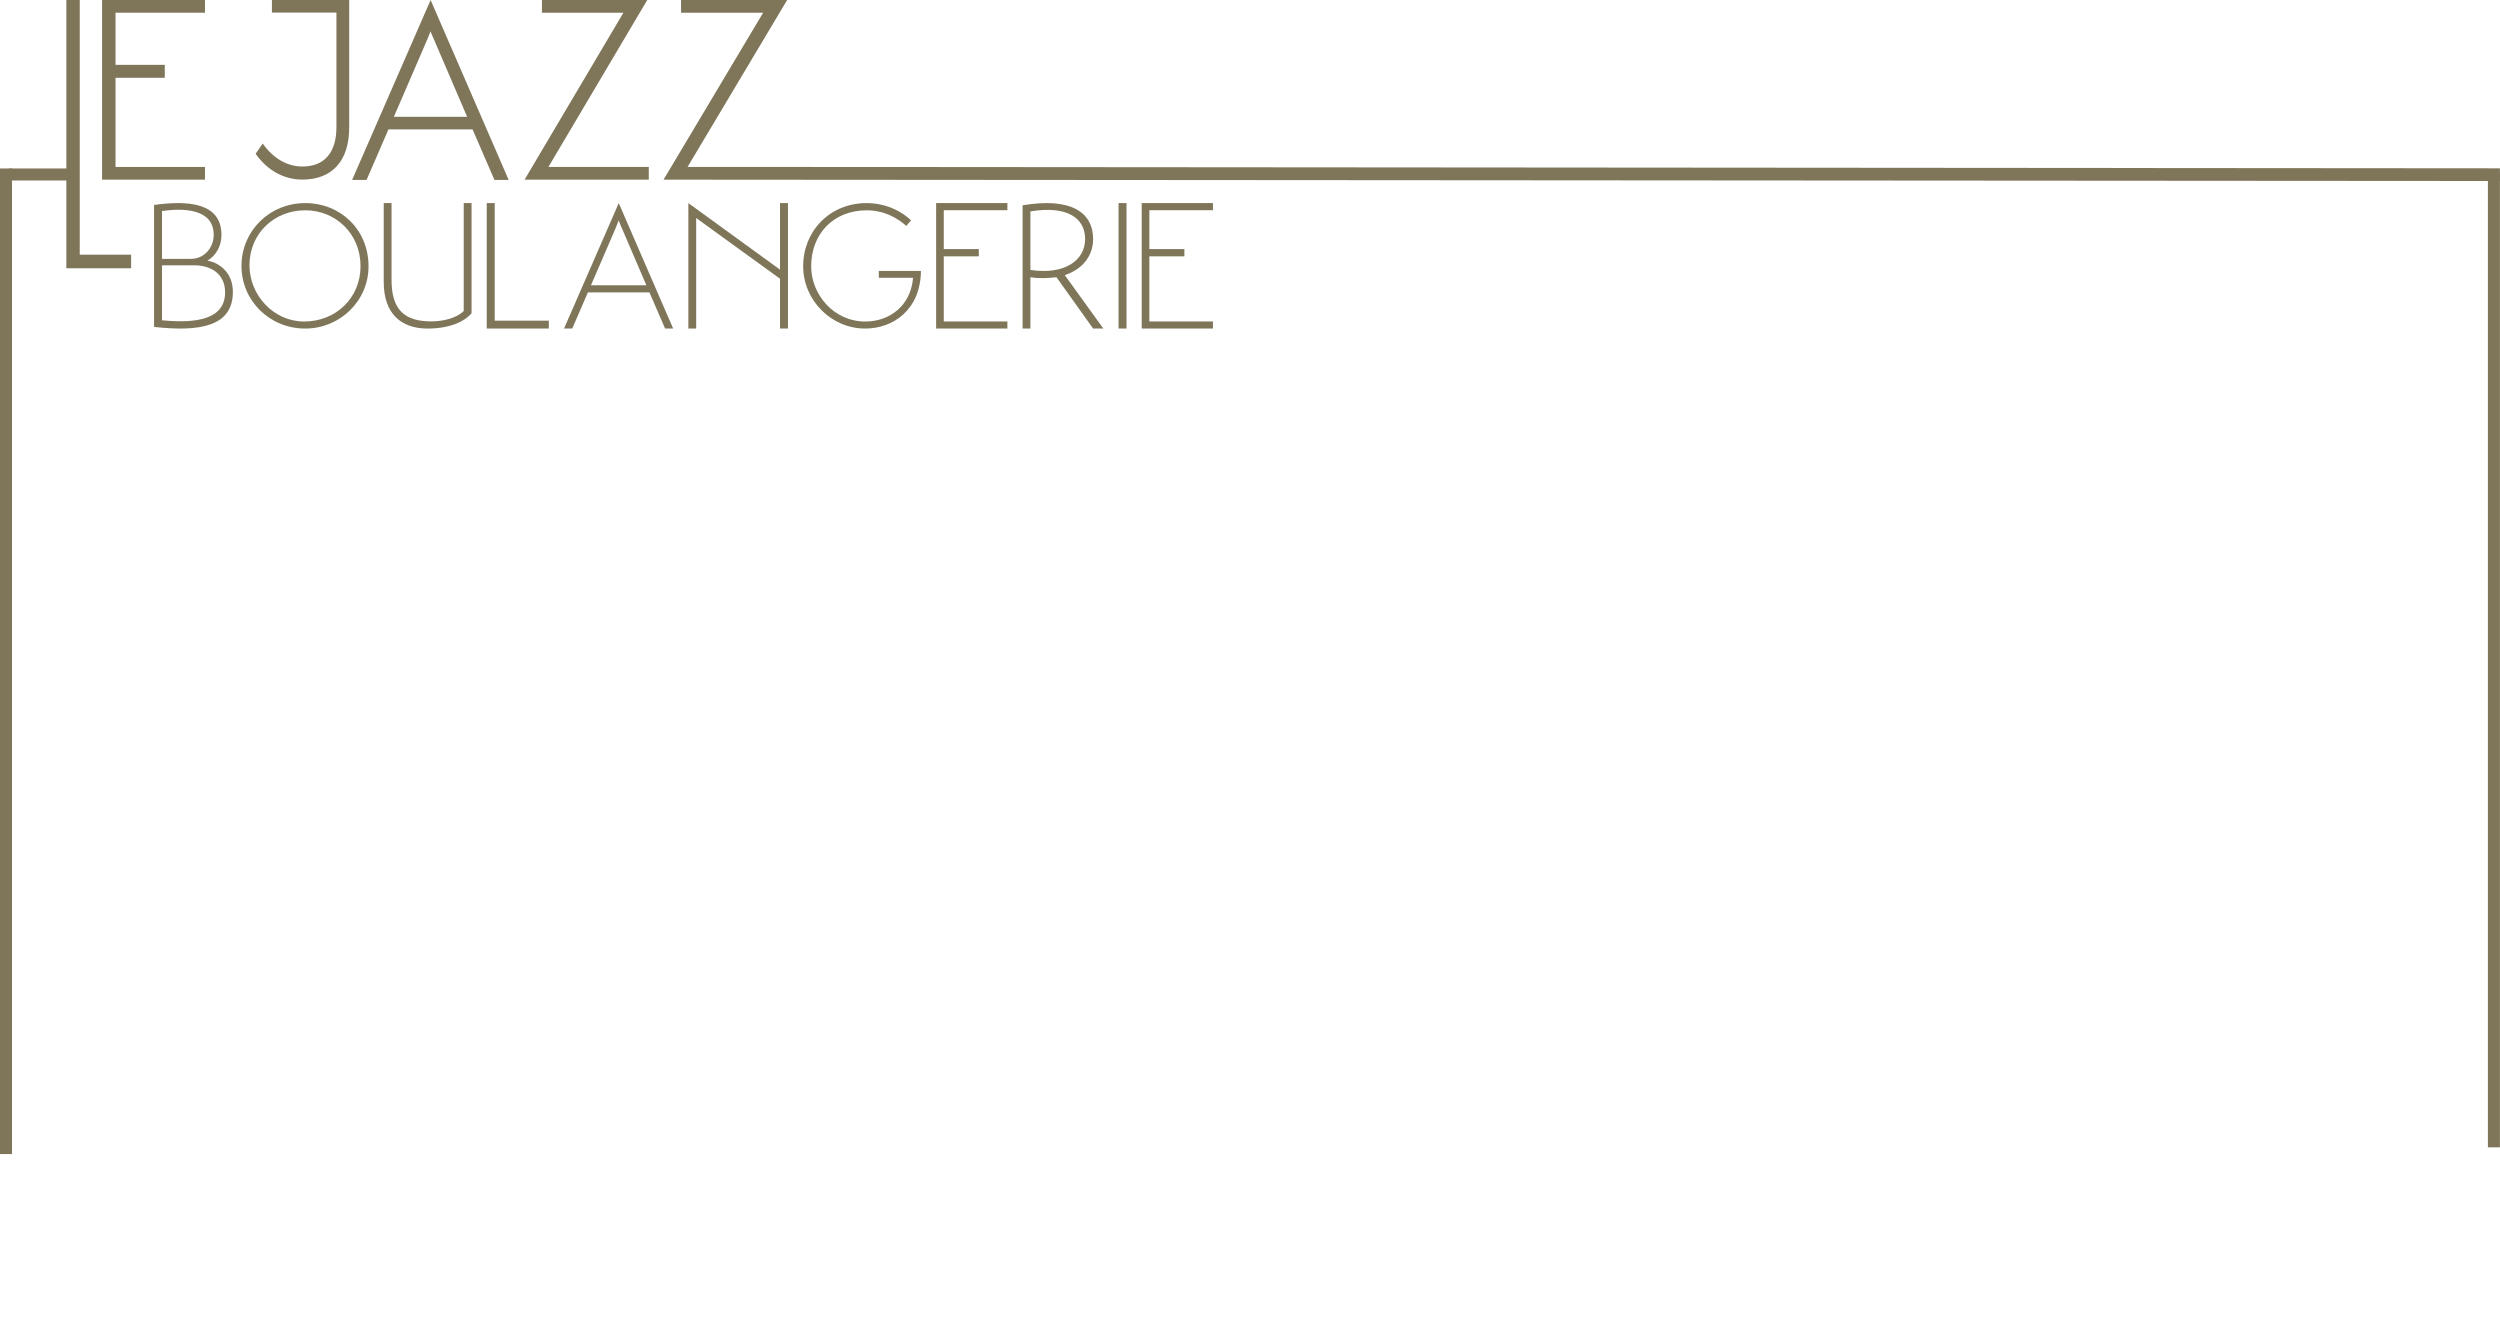 <?xml version="1.0" encoding="UTF-8" standalone="no"?>
<svg
   width="1111.148pt"
   height="595.803pt"
   viewBox="0 0 1111.148 595.803"
   version="1.1"
   id="svg7"
   sodipodi:docname="boulangerieBG.svg"
   inkscape:version="1.3 (0e150ed6c4, 2023-07-21)"
   xmlns:inkscape="http://www.inkscape.org/namespaces/inkscape"
   xmlns:sodipodi="http://sodipodi.sourceforge.net/DTD/sodipodi-0.dtd"
   xmlns="http://www.w3.org/2000/svg"
   xmlns:svg="http://www.w3.org/2000/svg">
  <sodipodi:namedview
     id="namedview7"
     pagecolor="#ffffff"
     bordercolor="#000000"
     borderopacity="0.25"
     inkscape:showpageshadow="2"
     inkscape:pageopacity="0.0"
     inkscape:pagecheckerboard="0"
     inkscape:deskcolor="#d1d1d1"
     inkscape:document-units="pt"
     inkscape:zoom="0.69682933"
     inkscape:cx="228.89393"
     inkscape:cy="586.22676"
     inkscape:window-width="1152"
     inkscape:window-height="793"
     inkscape:window-x="1358"
     inkscape:window-y="-8"
     inkscape:window-maximized="1"
     inkscape:current-layer="Fundo" />
  <defs
     id="defs7">
    <clipPath
       id="Clip0">
      <path
         d="M 0,0 H 1111.15 V 512.921 H 0 Z"
         id="path1" />
    </clipPath>
    <clipPath
       id="Clip1">
      <path
         d="M 0,0 H 1111.12 V 512.921 H 0 Z"
         id="path2" />
    </clipPath>
    <clipPath
       id="Clip2">
      <path
         d="M 0,0 H 1111.12 V 512.921 H 0 Z"
         id="path3" />
    </clipPath>
    <clipPath
       id="Clip3">
      <path
         d="M 0,0 H 1081.63 V 509.949 H 0 Z"
         id="path4" />
    </clipPath>
    <clipPath
       id="Clip4">
      <path
         d="M 0,0 H 470.646 V 55.767 H 0 Z"
         id="path5" />
    </clipPath>
    <clipPath
       id="Clip5">
      <path
         d="M 0,0 H 44.278 V 55.767 H 0 Z"
         id="path6" />
    </clipPath>
    <clipPath
       id="Clip6">
      <path
         d="M 0,0 H 258.874 V 119.242 H 0 Z"
         id="path7" />
    </clipPath>
  </defs>
  <g
     inkscape:label="Fundo"
     id="Fundo"
     inkscape:groupmode="layer">
    <g
       id="Agrupar50"
       clip-rule="evenodd"
       clip-path="url(#Clip0)"
       style="fill:none;stroke:none">
      <g
         id="Agrupar49"
         clip-rule="evenodd"
         clip-path="url(#Clip1)"
         style="fill:none;stroke:none">
        <g
           id="Agrupar48"
           clip-rule="evenodd"
           clip-path="url(#Clip2)"
           style="fill:none;stroke:none">
          <g
             id="Agrupar47"
             clip-rule="evenodd"
             transform="translate(29.486)"
             clip-path="url(#Clip3)"
             style="fill:none;stroke:none">
            <g
               id="u36c1"
               clip-rule="nonzero"
               transform="translate(38.985,90.265)"
               clip-path="url(#Clip4)"
               style="fill:none;stroke:none">
              <path
                 id="u36c2"
                 transform="translate(182.207)"
                 d="M 48.518,55.767 24.331,0 0,55.767 H 3.66 L 10.622,39.69 h 27.345 l 6.962,16.077 z M 36.604,36.532 H 11.986 L 22.895,11.268 24.331,7.68 c 0.143,0.574 0.933,2.584 1.435,3.589 z"
                 style="fill:#7f765a;fill-rule:nonzero;stroke:none" />
              <path
                 id="u36c3"
                 transform="translate(38.85)"
                 d="M 56.479,28.133 C 56.479,11.823 44.086,0 28.346,0 12.464,0 0,12.393 0,27.919 c 0,15.455 12.464,27.848 28.346,27.848 15.384,0 28.133,-12.25 28.133,-27.634 z m -3.561,-0.071 c 0,13.96 -10.826,24.572 -25.07,24.572 -13.532,0 -24.287,-11.68 -24.287,-24.999 0,-14.102 10.968,-24.429 24.785,-24.429 13.461,0 24.572,10.327 24.572,24.856 z"
                 style="fill:#7f765a;fill-rule:nonzero;stroke:none" />
              <path
                 id="u36c4"
                 transform="translate(102.08)"
                 d="m 35.56,47.945 c -3.259,3.332 -9.56,4.635 -14.412,4.635 -11.733,0 -17.672,-4.997 -17.672,-18.396 V 0 H 0 v 35.126 c 0,13.761 7.46,20.641 19.482,20.641 9.777,0 16.368,-3.042 19.555,-6.808 V 0 h -3.476 z"
                 style="fill:#7f765a;fill-rule:nonzero;stroke:none" />
              <path
                 id="u36c5"
                 transform="translate(147.868)"
                 d="M 27.588,55.767 V 52.245 H 3.541 V 0 H 0 v 55.767 z"
                 style="fill:#7f765a;fill-rule:nonzero;stroke:none" />
              <path
                 id="u36c6"
                 transform="translate(288.499)"
                 d="M 48.858,33.209 C 47.79,45.815 38.246,52.633 27.634,52.633 13.319,52.633 3.561,40.312 3.561,28.133 c 0,-14.102 9.544,-24.928 24.785,-24.928 10.327,0 17.093,6.552 17.449,6.98 L 47.932,7.692 C 47.648,7.336 40.454,0 28.204,0 11.823,0 0,12.464 0,28.061 c 0,15.099 12.464,27.705 27.563,27.705 12.606,0 24.643,-8.527 24.785,-25.62 H 33.617 v 3.062 z"
                 style="fill:#7f765a;fill-rule:nonzero;stroke:none" />
              <path
                 id="u36c7"
                 transform="translate(428.677)"
                 d="M 3.541,55.767 V 0 H 0 v 55.767 z"
                 style="fill:#7f765a;fill-rule:nonzero;stroke:none" />
              <path
                 id="u36c9"
                 transform="translate(347.598)"
                 d="M 31.677,55.767 V 52.609 H 3.4 V 23.663 H 18.968 V 20.432 H 3.4 V 3.158 H 31.677 V 0 H 0 v 55.767 z"
                 style="fill:#7f765a;fill-rule:nonzero;stroke:none" />
              <path
                 id="u36ca"
                 transform="translate(438.969)"
                 d="M 31.677,55.767 V 52.609 H 3.4 V 23.663 H 18.968 V 20.432 H 3.4 V 3.158 H 31.677 V 0 H 0 v 55.767 z"
                 style="fill:#7f765a;fill-rule:nonzero;stroke:none" />
              <path
                 id="u36cb"
                 transform="translate(386.026)"
                 d="M 31.346,15.963 C 31.346,4.073 21.463,-2.644 0,0.984 V 55.767 H 3.474 V 32.948 c 4.169,0.695 8.107,0.386 11.581,0 L 31.346,55.767 h 4.555 L 18.761,32.022 C 26.482,29.474 31.346,23.606 31.346,15.963 Z M 3.474,3.687 C 19.997,0.984 27.794,6.775 27.794,15.963 c 0,9.496 -9.11,16.059 -24.32,13.743 z"
                 style="fill:#7f765a;fill-rule:nonzero;stroke:none" />
              <path
                 id="u36cc"
                 d="m 0,55.03 c 20.591,2.32 35.035,-0.309 35.035,-15.545 0,-7.889 -5.071,-12.684 -11.294,-13.921 3.611,-2.088 6.223,-6.265 6.223,-11.369 C 29.964,-0.423 14.752,-1.197 0,0.814 Z M 3.534,3.521 C 12.831,2.206 26.507,2.361 26.507,14.117 c 0,5.723 -4.226,10.673 -10.065,10.673 H 3.534 Z m 0,24.13 H 17.902 c 7.529,0 13.676,3.944 13.676,11.988 0,12.065 -12.754,13.921 -28.043,12.452 z"
                 style="fill:#7f765a;fill-rule:nonzero;stroke:none" />
              <g
                 id="u36cd"
                 clip-rule="nonzero"
                 transform="translate(237.475)"
                 clip-path="url(#Clip5)"
                 style="fill:none;stroke:none">
                <path
                   id="u36ce"
                   d="M 40.751,29.588 0,0 V 55.767 H 3.474 V 6.637 L 40.92,33.756"
                   style="fill:#7f765a;fill-rule:nonzero;stroke:none" />
                <path
                   id="u36cf"
                   transform="translate(40.737)"
                   d="M 3.541,55.767 V 0 H 0 v 55.767 z"
                   style="fill:#7f765a;fill-rule:nonzero;stroke:none" />
              </g>
            </g>
            <g
               id="u36d0"
               clip-rule="nonzero"
               clip-path="url(#Clip6)"
               style="fill:none;stroke:none">
              <path
                 id="u36d1"
                 transform="translate(84.731,0.499)"
                 d="M 40.493,56.091 V 0 H 7.139 V 4.591 H 35.808 V 55.979 c 0,11.647 -5.578,18.03 -15.617,18.03 -6.693,0 -12.94,-3.472 -17.625,-9.855 L 0,67.85 c 5.131,7.055 12.159,10.975 20.191,10.975 12.94,0 20.302,-8.063 20.302,-22.733 z"
                 style="fill:#7f765a;fill-rule:nonzero;stroke:#7f765a;stroke-width:0.998;stroke-linecap:butt;stroke-linejoin:miter;stroke-dasharray:none" />
              <path
                 id="u36d2"
                 transform="translate(204.711,0.599)"
                 d="M 53.565,78.656 V 74.208 H 8.501 L 52.438,0 H 7.272 V 4.448 H 43.937 L 0,78.656 Z"
                 style="fill:#7f765a;fill-rule:nonzero;stroke:#7f765a;stroke-width:1.198;stroke-linecap:butt;stroke-linejoin:miter;stroke-dasharray:none" />
              <path
                 id="u36d3"
                 transform="translate(127.936,1.501)"
                 d="M 67.741,77.862 33.971,0 0,77.862 H 5.111 L 14.831,55.415 h 38.179 l 9.72,22.447 z M 51.106,51.006 H 16.735 l 15.232,-35.273 2.004,-5.01 c 0.201,0.802 1.303,3.607 2.004,5.01 z"
                 style="fill:#7f765a;fill-rule:nonzero;stroke:#7f765a;stroke-width:1.198;stroke-linecap:butt;stroke-linejoin:miter;stroke-dasharray:none" />
              <path
                 id="u36d4"
                 transform="translate(0.599,0.599)"
                 d="m 27.586,118.044 v -4.848 H 4.76 V 0 H 0 v 118.044 z"
                 style="fill:#7f765a;fill-rule:nonzero;stroke:#7f765a;stroke-width:1.198;stroke-linecap:butt;stroke-linejoin:miter;stroke-dasharray:none" />
              <path
                 id="u36d5"
                 transform="translate(16.485,0.599)"
                 d="M 44.538,78.657 V 74.203 H 4.78 V 33.376 H 26.67 V 28.818 H 4.78 V 4.454 H 44.538 V 0 H 0 v 78.657 z"
                 style="fill:#7f765a;fill-rule:nonzero;stroke:#7f765a;stroke-width:1.198;stroke-linecap:butt;stroke-linejoin:miter;stroke-dasharray:none" />
            </g>
            <path
               id="u36d7"
               transform="translate(266.483,0.599)"
               d="M 61.957,74.208 H 8.565 L 52.836,0 H 7.327 V 4.448 H 44.27 L 0,78.656 814.552,79.255 V 74.807 L 61.957,74.208"
               style="fill:#7f765a;fill-rule:nonzero;stroke:#7f765a;stroke-width:1.198;stroke-linecap:butt;stroke-linejoin:miter;stroke-dasharray:none" />
            <path
               id="u36e2"
               transform="rotate(90,502.327,578.703)"
               d="M 0,4.147 H 432.974 V 0 H 0.434"
               style="fill:#7f765a;fill-rule:nonzero;stroke:#7f765a;stroke-width:1.198;stroke-linecap:butt;stroke-linejoin:miter;stroke-dasharray:none" />
          </g>
          <path
             id="u36e0"
             transform="rotate(90,-35.065,39.811)"
             d="M 4.472,4.147 H 437.446 V 0 H 0"
             style="fill:#7f765a;fill-rule:nonzero;stroke:#7f765a;stroke-width:1.198;stroke-linecap:butt;stroke-linejoin:miter;stroke-dasharray:none" />
        </g>
        <path
           id="u36d6"
           transform="translate(0.599,75.475)"
           d="M 33.867,0 H 0 v 4.147 h 34.217"
           style="fill:#7f765a;fill-rule:nonzero;stroke:#7f765a;stroke-width:1.198;stroke-linecap:butt;stroke-linejoin:miter;stroke-dasharray:none" />
      </g>
    </g>
  </g>
</svg>
